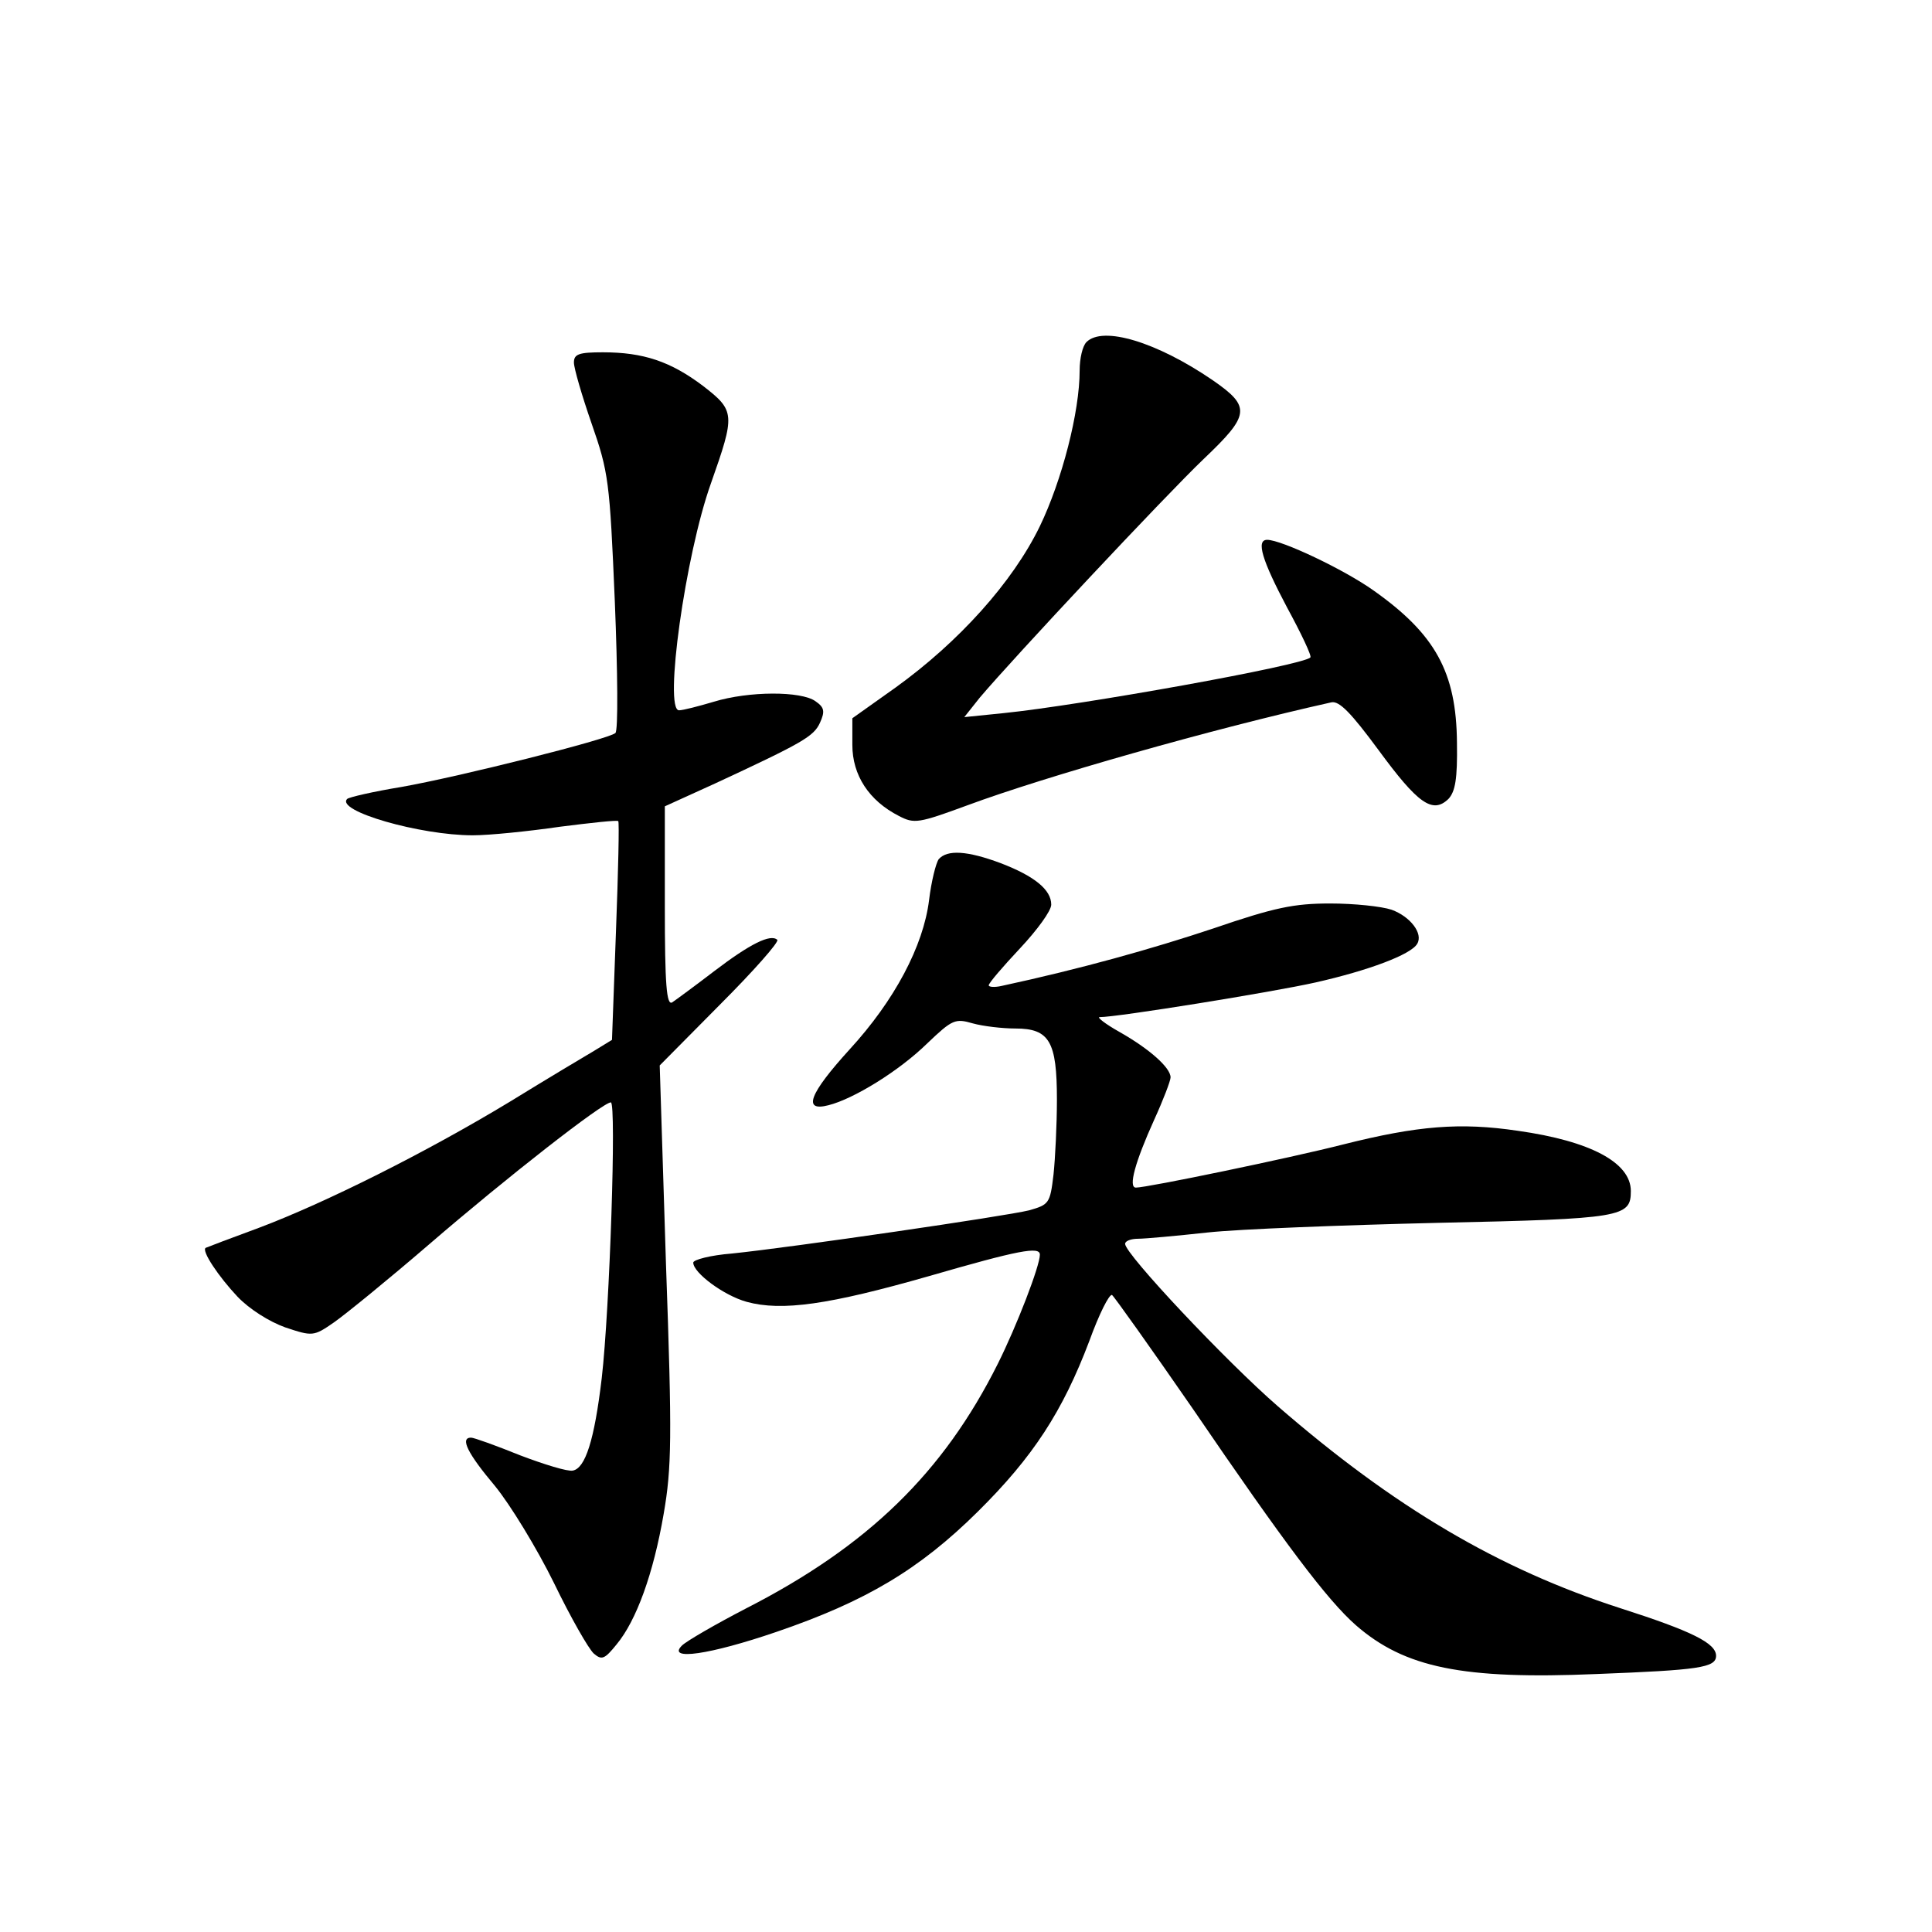 <?xml version="1.0" standalone="no"?>
<!DOCTYPE svg PUBLIC "-//W3C//DTD SVG 20010904//EN"
 "http://www.w3.org/TR/2001/REC-SVG-20010904/DTD/svg10.dtd">
<svg version="1.0" xmlns="http://www.w3.org/2000/svg"
 width="340pt" height="340pt" viewBox="0 0 340 340"
 preserveAspectRatio="xMidYMid meet">
<g transform="translate(0,340) scale(0.1,-0.1)"
fill="#000000" stroke="none">
<path d="M1912 2798 c-7 -7 -12 -29 -12 -50 0 -73 -31 -193 -70 -274 -48 -99
-143 -204 -254 -284 l-76 -54 0 -47 c0 -53 29 -98 82 -125 27 -14 34 -13 121
19 135 50 429 134 640 181 14 3 35 -19 83 -84 69 -94 95 -113 123 -86 12 13
16 35 15 99 -1 124 -38 191 -147 268 -52 37 -162 89 -187 89 -20 0 -9 -36 35
-119 25 -46 44 -86 41 -88 -13 -14 -403 -84 -540 -98 l-69 -7 27 34 c60 71
327 356 394 420 82 78 84 92 16 139 -98 67 -193 96 -222 67z"/>
<path d="M1010 2762 c0 -10 14 -58 31 -107 30 -86 32 -101 41 -314 5 -123 6
-227 1 -231 -12 -11 -275 -77 -377 -95 -49 -8 -92 -18 -95 -21 -21 -21 128
-64 221 -64 29 0 98 7 153 15 55 7 101 12 103 10 2 -1 0 -89 -4 -194 l-7 -191
-31 -19 c-17 -10 -84 -50 -149 -90 -147 -89 -325 -178 -442 -222 -49 -18 -91
-34 -93 -35 -8 -5 23 -51 56 -86 21 -22 56 -44 84 -54 48 -16 50 -16 86 9 20
14 95 75 167 137 138 119 306 250 320 250 10 0 -2 -364 -16 -485 -13 -110 -29
-159 -51 -163 -9 -2 -51 11 -93 27 -42 17 -81 31 -86 31 -20 0 -6 -28 42 -85
27 -33 74 -110 104 -171 29 -60 61 -116 70 -124 14 -12 19 -10 40 16 35 42 65
125 83 230 14 81 15 132 4 440 l-11 349 106 107 c59 59 104 110 101 114 -12
11 -48 -7 -111 -55 -34 -26 -68 -51 -74 -55 -10 -6 -13 31 -13 169 l0 176 88
40 c155 72 174 83 185 107 9 20 8 27 -8 38 -25 18 -117 18 -179 -1 -27 -8 -54
-15 -61 -15 -27 0 11 273 56 399 43 122 43 128 -14 172 -57 43 -105 59 -176
59 -42 0 -51 -3 -51 -18z"/>
<path d="M1652 1888 c-5 -7 -13 -39 -17 -72 -10 -81 -61 -177 -140 -263 -71
-78 -83 -110 -37 -98 44 11 124 60 174 109 44 42 49 44 80 35 18 -5 52 -9 75
-9 60 0 73 -23 73 -125 0 -44 -3 -104 -6 -132 -6 -51 -8 -53 -43 -63 -40 -10
-416 -65 -523 -76 -38 -3 -68 -11 -68 -16 0 -18 54 -58 94 -69 62 -17 145 -5
320 45 159 46 196 53 196 38 0 -20 -41 -126 -74 -192 -96 -192 -229 -321 -442
-430 -54 -28 -106 -58 -114 -66 -27 -27 49 -16 166 24 158 54 252 110 355 212
97 96 149 176 196 300 17 47 35 83 40 81 4 -3 68 -93 142 -200 163 -239 237
-337 287 -381 86 -75 188 -96 424 -86 179 7 210 11 210 32 0 22 -41 43 -169
84 -214 69 -398 178 -602 355 -91 79 -269 268 -269 286 0 5 10 9 23 9 12 0 67
5 122 11 55 6 238 13 406 17 325 7 339 10 339 56 0 50 -71 88 -199 106 -101
15 -176 9 -307 -24 -94 -24 -345 -76 -365 -76 -14 0 -1 46 32 119 16 35 29 69
29 75 0 17 -37 50 -90 80 -25 14 -40 26 -35 26 32 0 304 44 380 61 93 21 168
49 179 68 11 18 -12 48 -45 60 -18 6 -66 11 -108 11 -64 0 -98 -7 -206 -44
-108 -36 -233 -71 -372 -101 -13 -3 -23 -2 -23 1 0 4 25 33 55 65 30 32 55 66
55 77 0 26 -29 50 -89 73 -59 22 -94 24 -109 7z"/>
</g>
</svg>
